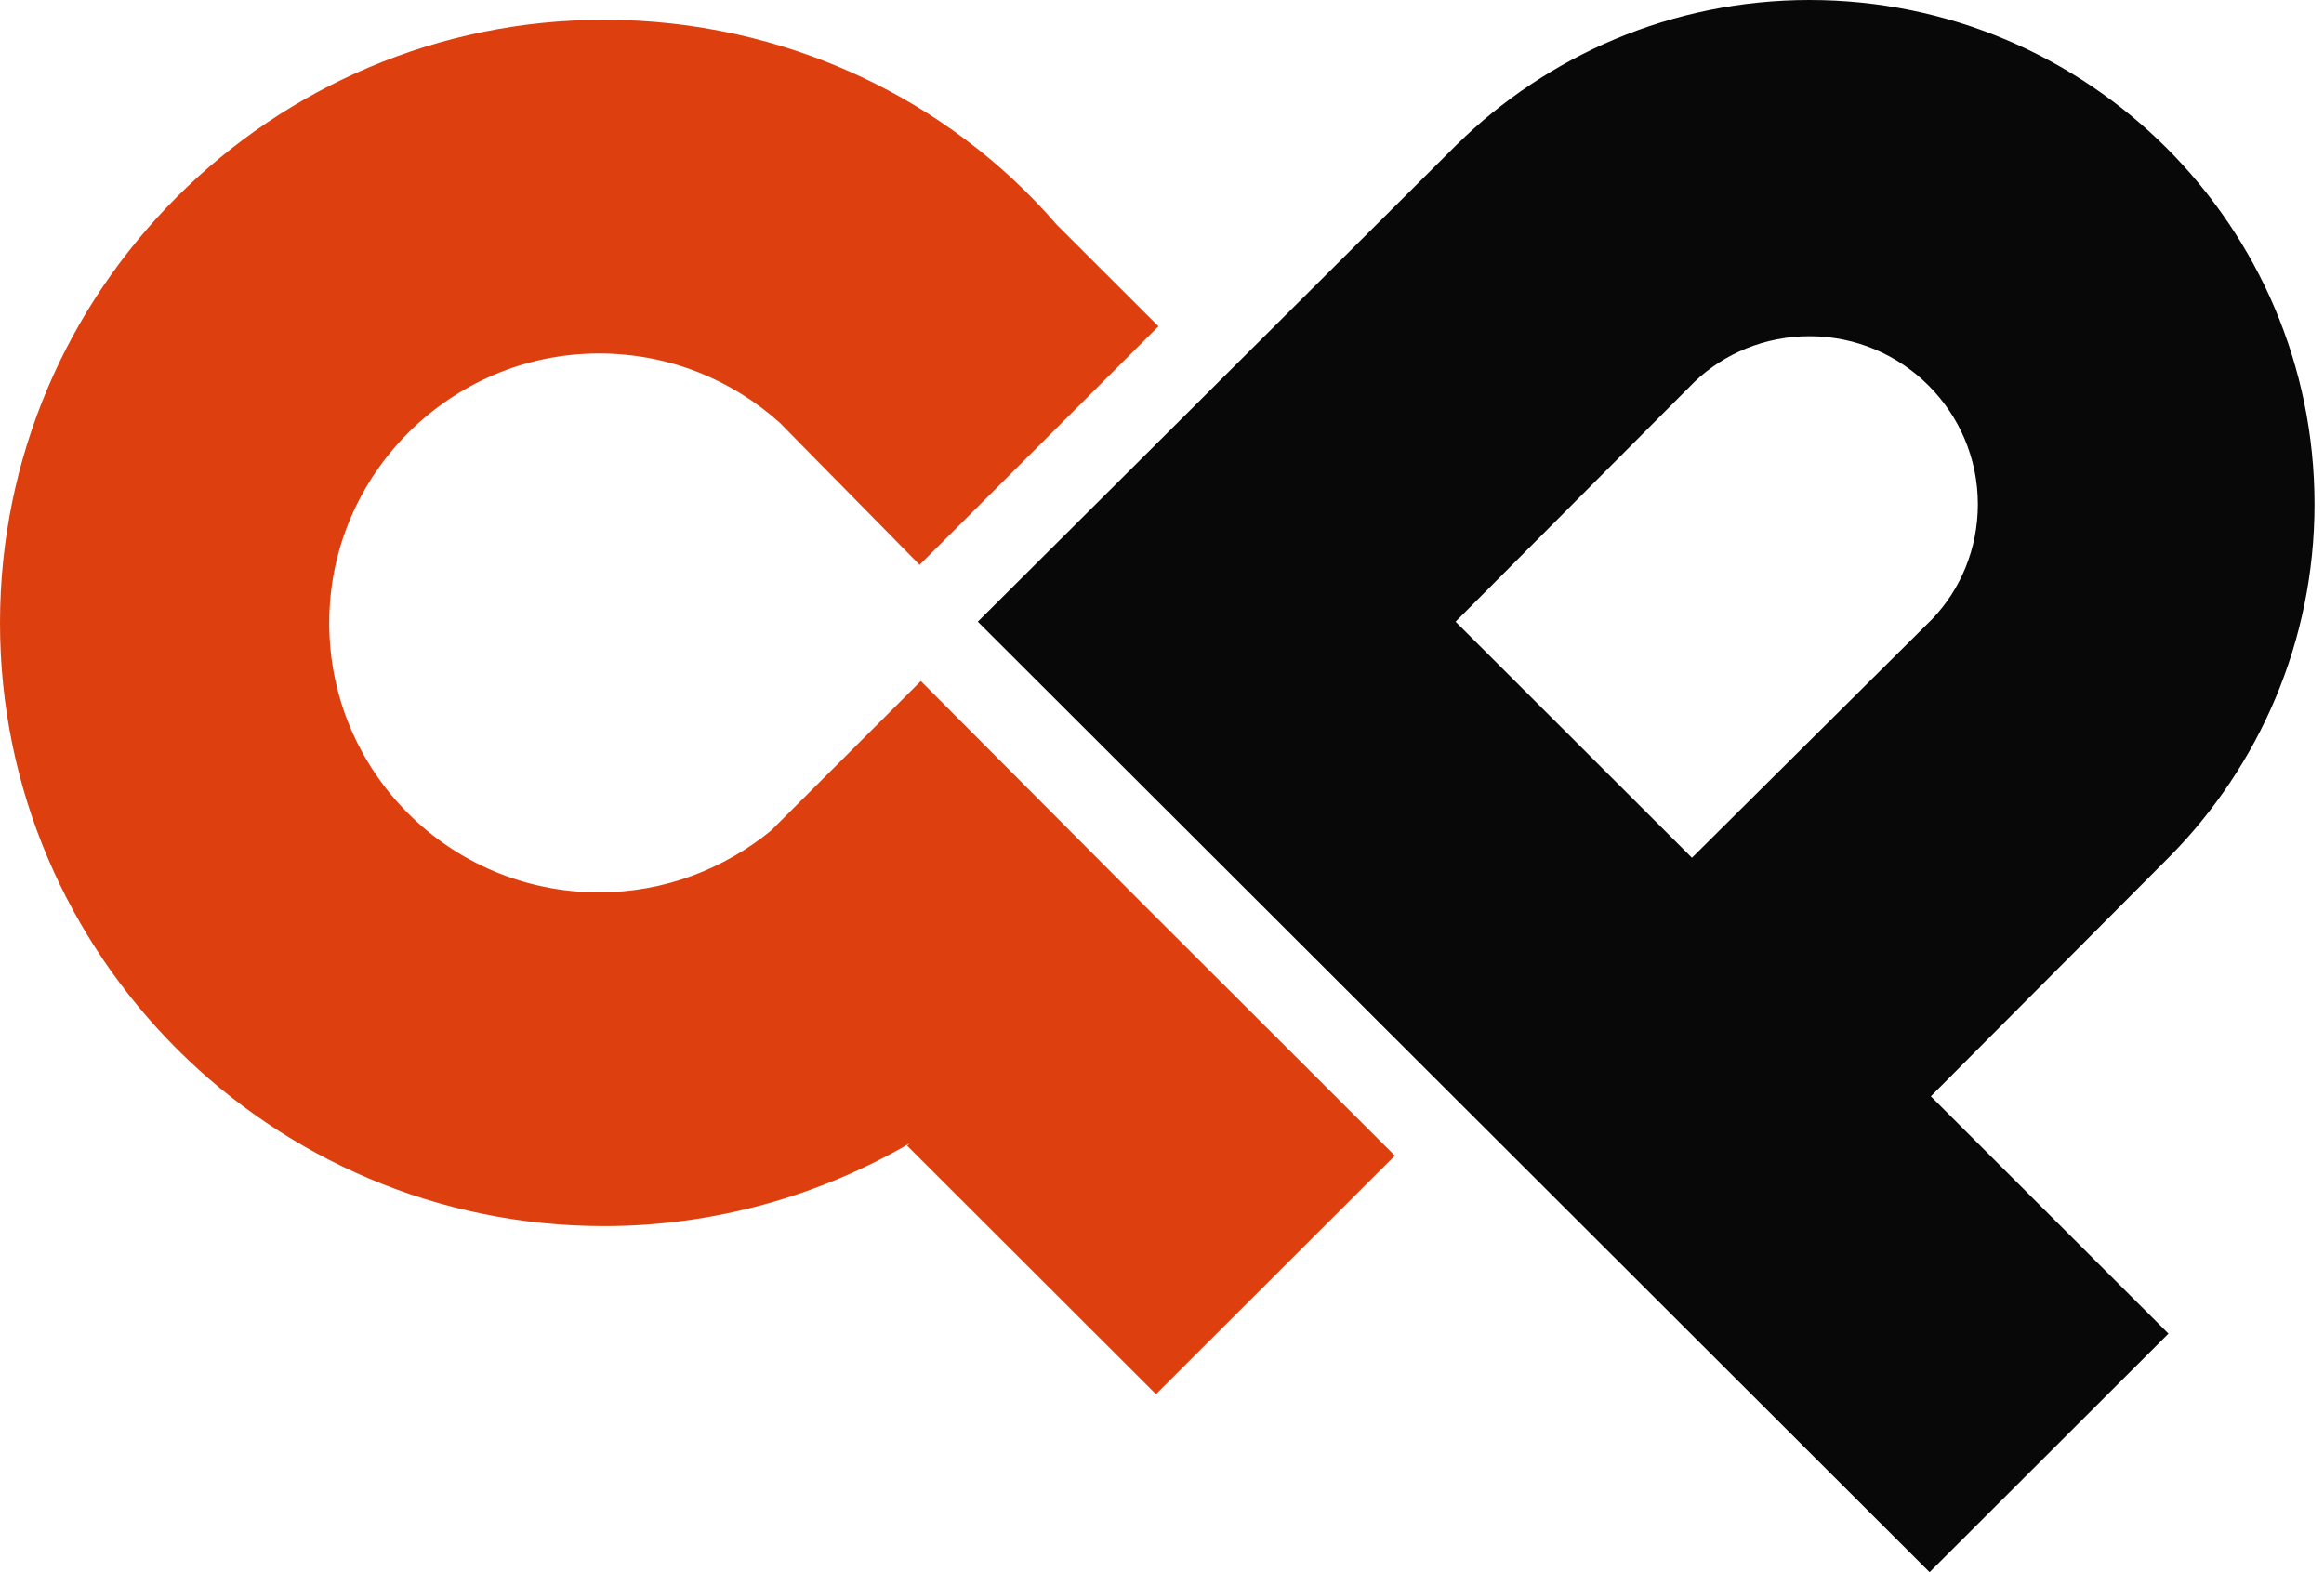<svg width="238" height="161" viewBox="0 0 238 161" fill="none" xmlns="http://www.w3.org/2000/svg">
<path d="M222.198 87.715C231.324 78.475 237.028 65.691 237.028 51.642C237.028 23.163 213.832 0 185.313 0C171.244 0 158.442 5.696 149.189 14.809L100.137 63.666L124.6 88.094L197.608 161L222.071 136.572L197.735 112.27L222.198 87.715ZM197.862 63.413L173.272 87.841L149.063 63.666L173.526 39.111C176.568 36.2 180.75 34.428 185.313 34.428C194.82 34.428 202.552 42.149 202.552 51.642C202.552 56.198 200.777 60.375 197.862 63.413Z" fill="#080808"/>
<path d="M118.766 94.296L116.738 92.271L94.303 69.741L82.895 81.132L78.966 85.056C74.149 88.98 68.065 91.385 61.347 91.385C46.011 91.385 33.716 78.981 33.716 63.792C33.716 48.603 46.137 36.199 61.347 36.199C68.446 36.199 74.91 38.857 79.853 43.287L94.176 57.843L116.738 35.313L118.639 33.415L108.245 23.036C97.091 10.125 80.36 2.025 61.855 2.025C27.759 2.025 0 29.744 0 63.792C0 97.84 27.759 125.559 61.855 125.559C73.262 125.559 84.036 122.395 93.162 117.079L92.909 117.332L118.385 142.773L142.848 118.345L118.766 94.296Z" fill="#DE3F0F"/>
</svg>
